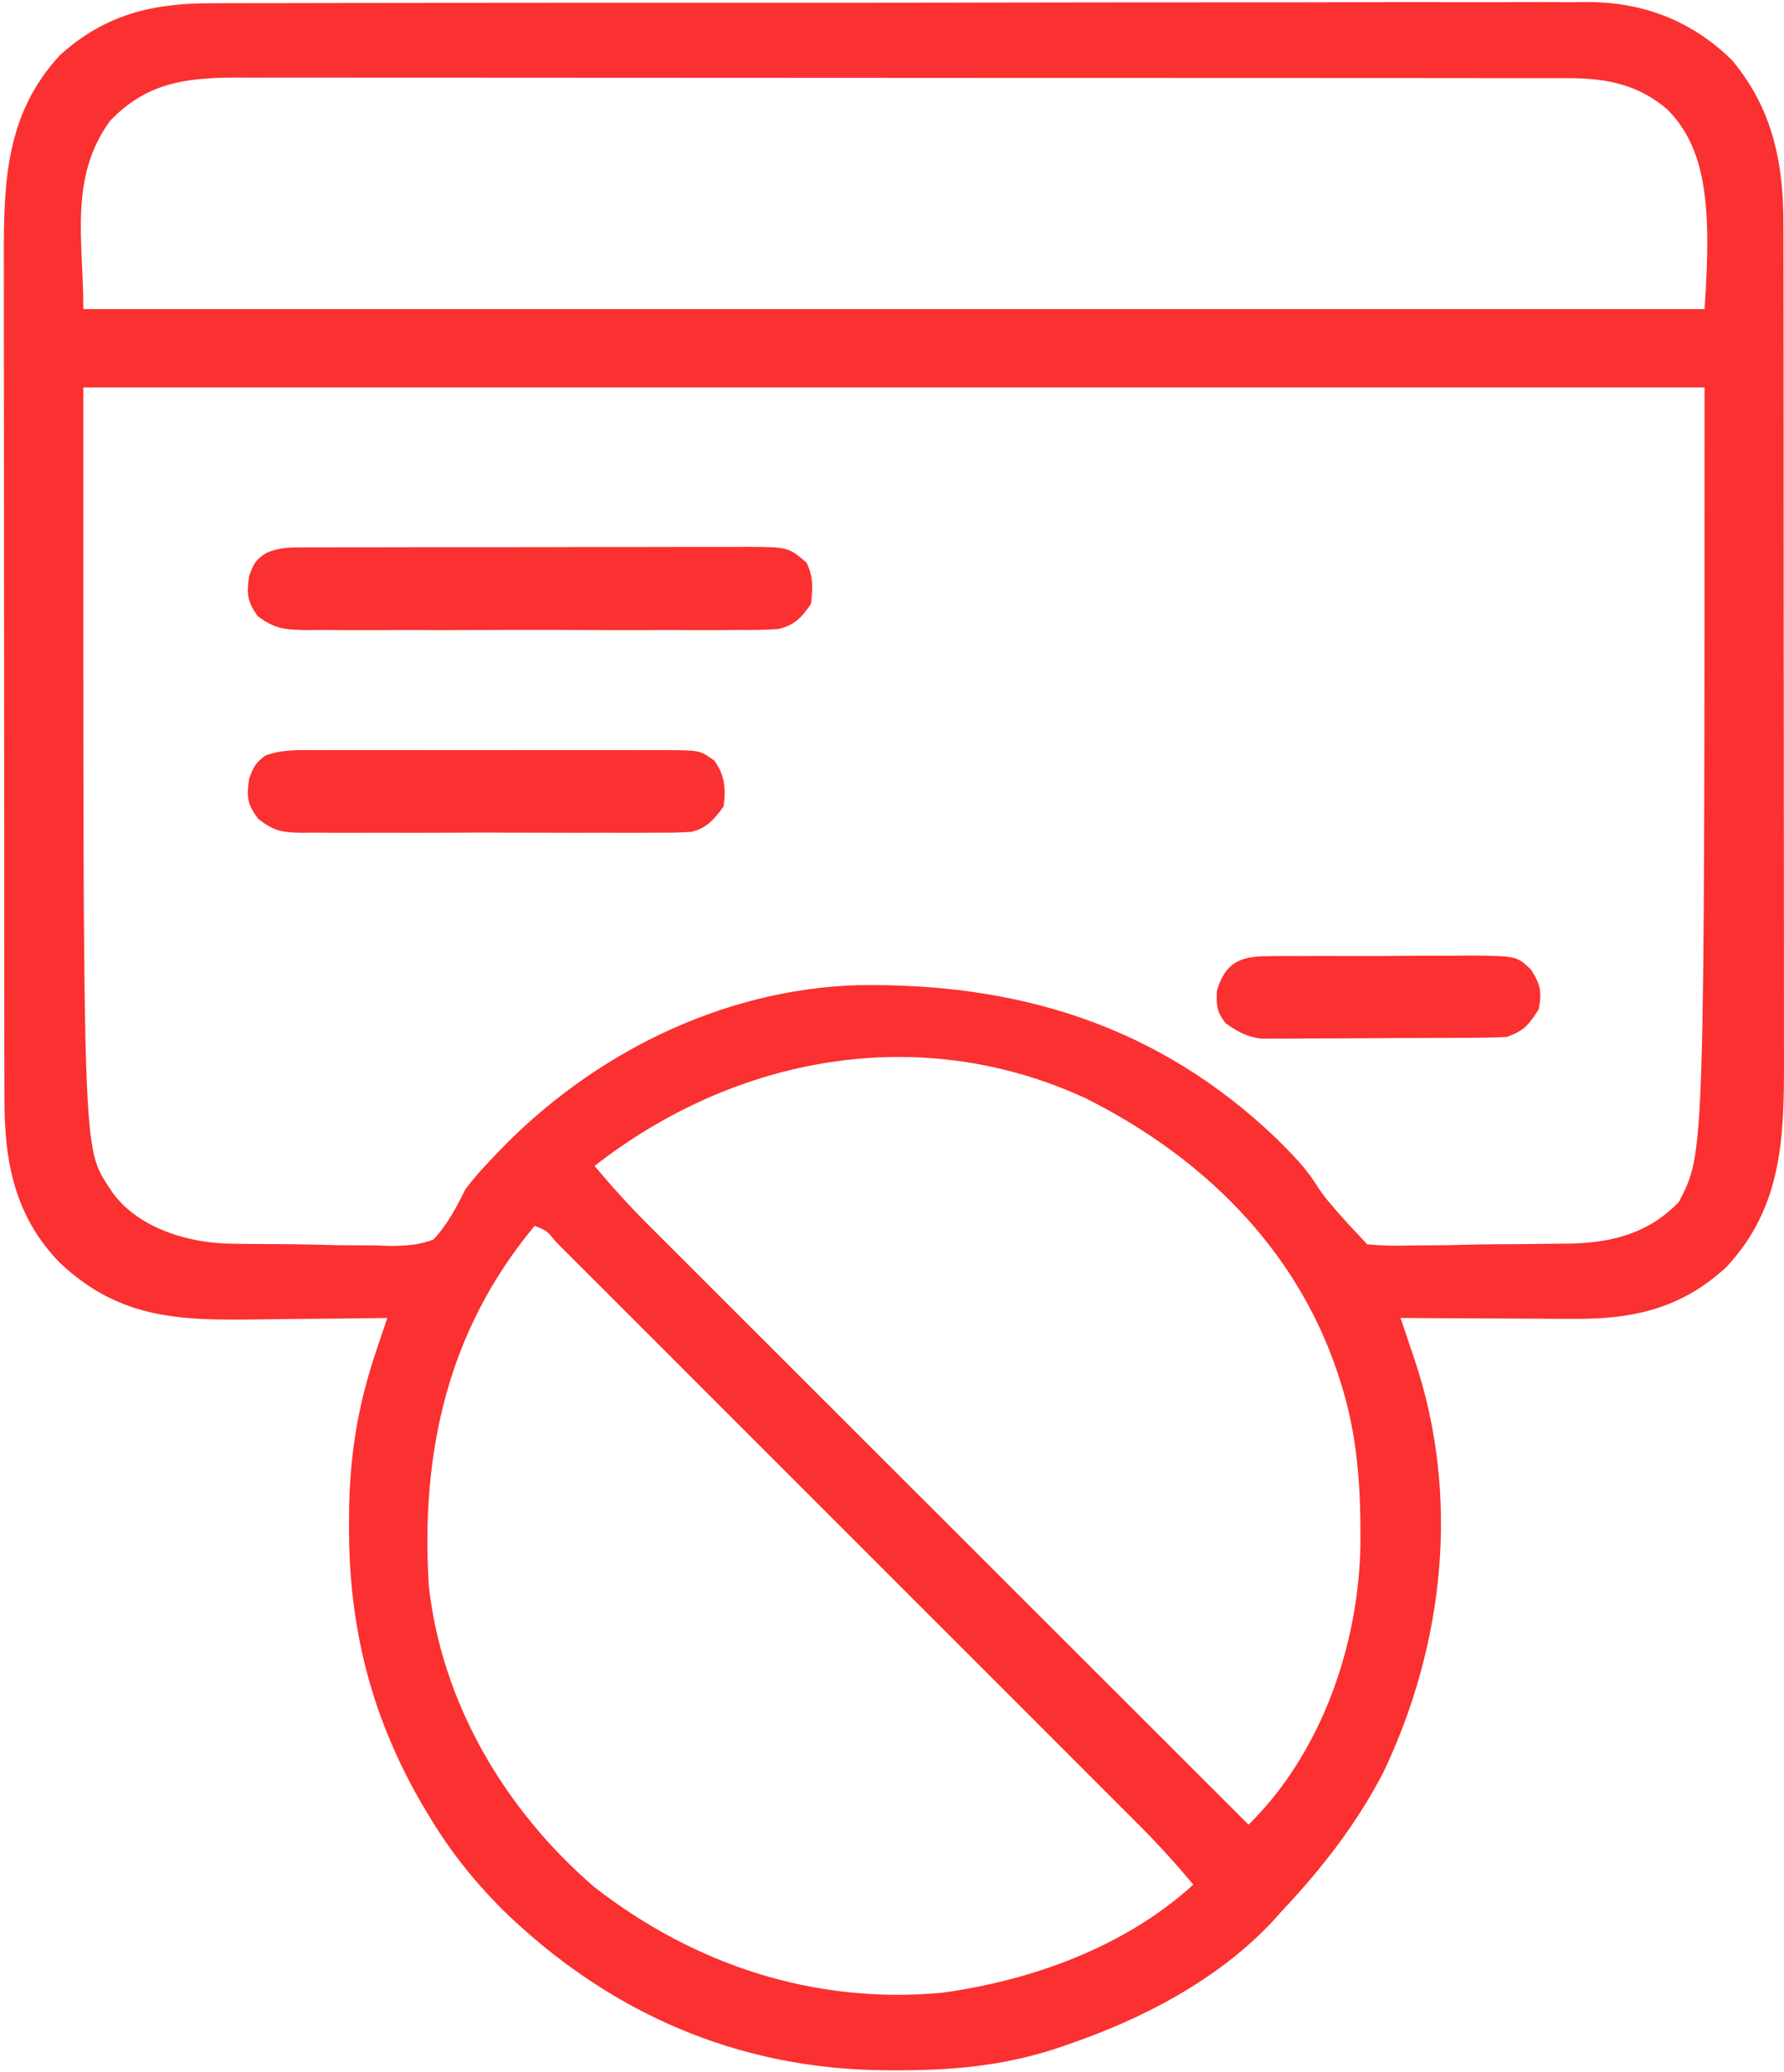 <svg width="118" height="137" viewBox="0 0 118 137" fill="none" xmlns="http://www.w3.org/2000/svg">
<path d="M14.073 0.215C14.474 0.213 14.874 0.212 15.286 0.21C16.392 0.205 17.498 0.205 18.603 0.207C19.798 0.208 20.992 0.203 22.187 0.2C24.526 0.193 26.864 0.192 29.203 0.192C31.104 0.193 33.006 0.192 34.907 0.189C35.456 0.189 36.004 0.188 36.552 0.187C36.825 0.187 37.098 0.187 37.379 0.186C42.538 0.181 47.697 0.181 52.856 0.183C57.571 0.185 62.287 0.178 67.002 0.168C71.848 0.158 76.693 0.154 81.539 0.155C84.258 0.156 86.977 0.154 89.695 0.146C92.011 0.14 94.326 0.139 96.641 0.145C97.821 0.147 99.001 0.148 100.181 0.142C101.463 0.135 102.745 0.14 104.027 0.146C104.581 0.14 104.581 0.14 105.146 0.135C108.782 0.172 111.964 1.415 114.571 3.991C117.264 7.226 117.971 10.785 117.963 14.881C117.964 15.138 117.964 15.395 117.965 15.66C117.967 16.516 117.967 17.372 117.967 18.228C117.967 18.845 117.969 19.461 117.97 20.077C117.972 21.747 117.973 23.417 117.973 25.087C117.974 26.131 117.974 27.175 117.975 28.22C117.978 31.866 117.979 35.512 117.979 39.158C117.979 42.552 117.982 45.946 117.987 49.34C117.991 52.258 117.992 55.176 117.992 58.095C117.992 59.836 117.993 61.577 117.996 63.318C117.999 64.956 117.999 66.594 117.997 68.232C117.997 68.831 117.997 69.431 117.999 70.03C118.014 75.151 117.905 79.823 114.191 83.787C111.24 86.528 107.994 87.255 104.091 87.216C103.763 87.215 103.435 87.215 103.096 87.214C102.053 87.21 101.011 87.203 99.968 87.195C99.258 87.192 98.549 87.189 97.84 87.186C96.106 87.18 94.371 87.17 92.638 87.157C92.741 87.463 92.845 87.77 92.951 88.086C93.089 88.496 93.227 88.906 93.365 89.317C93.467 89.618 93.467 89.618 93.571 89.926C96.582 98.91 95.55 108.681 91.522 117.162C89.719 120.651 87.401 123.604 84.717 126.455C84.471 126.73 84.471 126.73 84.22 127.012C80.571 130.936 75.503 133.553 70.494 135.251C70.238 135.338 69.981 135.426 69.716 135.516C66.236 136.636 62.847 136.924 59.204 136.908C59.003 136.907 58.801 136.906 58.594 136.906C48.745 136.854 40.16 133.06 33.157 126.207C31.289 124.319 29.724 122.345 28.359 120.057C28.244 119.865 28.128 119.672 28.009 119.474C24.591 113.677 23.056 107.646 23.085 100.922C23.086 100.721 23.086 100.52 23.087 100.312C23.105 96.386 23.635 93.03 24.89 89.317C24.961 89.108 25.031 88.899 25.103 88.683C25.274 88.174 25.446 87.665 25.617 87.157C25.439 87.159 25.26 87.162 25.075 87.165C23.197 87.192 21.319 87.21 19.441 87.224C18.742 87.23 18.043 87.238 17.344 87.249C12.028 87.327 8 87.309 3.961 83.512C0.934 80.395 0.284 76.783 0.292 72.6C0.291 72.341 0.291 72.083 0.29 71.817C0.288 70.956 0.288 70.096 0.288 69.236C0.288 68.617 0.287 67.997 0.285 67.378C0.283 65.7 0.282 64.022 0.282 62.344C0.282 61.295 0.281 60.245 0.28 59.196C0.277 55.532 0.276 51.868 0.276 48.204C0.276 44.793 0.273 41.383 0.268 37.972C0.264 35.039 0.263 32.107 0.263 29.175C0.263 27.425 0.262 25.676 0.259 23.926C0.256 22.28 0.256 20.634 0.258 18.988C0.259 18.386 0.258 17.783 0.256 17.181C0.241 12.11 0.337 7.555 3.984 3.63C6.985 0.926 10.155 0.198 14.073 0.215ZM7.282 7.989C4.547 11.759 5.512 15.847 5.512 20.441C40.898 20.441 76.285 20.441 112.744 20.441C113.26 13.247 112.744 9.756 110.295 7.248C108.371 5.589 106.268 5.172 103.769 5.17C103.444 5.169 103.12 5.168 102.785 5.167C102.256 5.168 102.255 5.168 101.715 5.169C101.337 5.168 100.959 5.167 100.57 5.167C99.524 5.165 98.477 5.165 97.431 5.165C96.301 5.165 95.172 5.164 94.042 5.162C91.83 5.16 89.618 5.159 87.406 5.159C85.608 5.159 83.809 5.158 82.011 5.157C76.911 5.154 71.811 5.153 66.711 5.153C66.299 5.153 66.299 5.153 65.878 5.153C65.465 5.153 65.465 5.153 65.044 5.153C60.584 5.153 56.124 5.15 51.664 5.146C47.083 5.142 42.502 5.14 37.921 5.14C35.35 5.14 32.779 5.139 30.208 5.136C28.018 5.133 25.829 5.132 23.64 5.134C22.524 5.135 21.407 5.135 20.291 5.133C19.079 5.13 17.868 5.132 16.656 5.134C16.129 5.132 16.129 5.132 15.592 5.13C12.242 5.144 9.693 5.478 7.282 7.989ZM5.512 25.62C5.512 77.104 5.413 75.739 7.282 78.627C8.917 81.153 12.397 82.223 15.321 82.245C15.697 82.25 16.073 82.256 16.46 82.262C17.25 82.271 18.041 82.276 18.831 82.277C20.039 82.283 21.245 82.314 22.453 82.347C23.223 82.352 23.994 82.356 24.764 82.359C25.124 82.371 25.483 82.384 25.853 82.397C26.892 82.382 27.686 82.334 28.664 81.978C29.61 80.964 30.177 79.858 30.796 78.627C31.332 77.916 31.914 77.271 32.529 76.628C32.685 76.463 32.841 76.298 33.002 76.128C39.177 69.712 47.731 65.42 56.723 65.15C67.378 64.981 76.614 67.824 84.412 75.276C87.1 77.9 86.757 78.121 87.859 79.438C88.876 80.653 89.383 81.16 90.432 82.284C91.466 82.391 92.452 82.395 93.491 82.359C93.866 82.358 94.241 82.356 94.628 82.355C95.42 82.35 96.212 82.336 97.004 82.314C98.209 82.283 99.413 82.277 100.619 82.275C101.391 82.267 102.163 82.256 102.934 82.245C103.292 82.242 103.649 82.239 104.018 82.236C106.762 82.15 109.097 81.511 111.049 79.484C112.744 76.128 112.744 77.104 112.744 25.62C77.357 25.62 41.97 25.62 5.512 25.62ZM39.326 77.104C40.481 78.482 41.672 79.798 42.947 81.066C43.117 81.237 43.288 81.407 43.464 81.584C44.03 82.15 44.597 82.716 45.165 83.281C45.573 83.69 45.982 84.098 46.39 84.507C47.495 85.612 48.6 86.715 49.705 87.818C50.862 88.973 52.018 90.129 53.174 91.285C55.362 93.471 57.55 95.657 59.738 97.842C62.23 100.331 64.722 102.821 67.213 105.31C72.336 110.43 77.46 115.549 82.585 120.667C87.402 115.924 89.873 108.8 89.985 102.127C90.007 98.398 89.814 94.985 88.677 91.422C88.582 91.122 88.582 91.122 88.484 90.817C85.718 82.514 79.492 76.479 71.81 72.629C60.843 67.564 48.649 69.824 39.326 77.104ZM35.366 81.064C29.625 87.95 27.825 96.005 28.359 104.826C29.2 112.624 33.42 119.723 39.307 124.788C45.938 129.946 53.837 132.548 62.268 131.785C68.219 130.985 74.444 128.738 78.929 124.627C77.775 123.249 76.584 121.933 75.311 120.665C75.055 120.409 75.055 120.409 74.794 120.147C74.228 119.58 73.662 119.015 73.095 118.449C72.687 118.041 72.279 117.632 71.871 117.224C70.768 116.119 69.664 115.016 68.56 113.912C67.404 112.757 66.249 111.602 65.094 110.446C63.156 108.508 61.218 106.57 59.279 104.633C57.035 102.39 54.791 100.146 52.549 97.902C50.623 95.975 48.697 94.049 46.771 92.124C45.62 90.973 44.47 89.823 43.32 88.672C42.24 87.591 41.16 86.512 40.08 85.433C39.682 85.036 39.285 84.639 38.888 84.241C38.349 83.701 37.808 83.162 37.268 82.623C37.109 82.463 36.95 82.303 36.786 82.138C36.18 81.393 36.18 81.393 35.366 81.064Z" fill="#FB3030"/>
<path d="M19.715 36.203C19.996 36.201 20.277 36.199 20.567 36.197C20.874 36.197 21.181 36.198 21.496 36.199C21.821 36.197 22.146 36.196 22.48 36.194C23.554 36.19 24.628 36.19 25.702 36.191C26.448 36.19 27.194 36.188 27.94 36.187C29.504 36.185 31.067 36.185 32.631 36.186C34.637 36.188 36.642 36.183 38.647 36.176C40.187 36.172 41.728 36.171 43.269 36.172C44.008 36.172 44.747 36.17 45.486 36.167C46.52 36.164 47.553 36.166 48.587 36.169C48.892 36.167 49.198 36.164 49.514 36.162C52.136 36.182 52.136 36.182 53.339 37.197C53.817 38.153 53.751 38.884 53.644 39.938C53.026 40.836 52.534 41.376 51.44 41.602C50.57 41.66 49.712 41.667 48.84 41.658C48.344 41.663 48.344 41.663 47.838 41.667C46.746 41.673 45.654 41.669 44.562 41.664C43.803 41.665 43.044 41.666 42.285 41.668C40.49 41.671 38.696 41.665 36.901 41.657C35.471 41.651 34.041 41.654 32.61 41.66C30.637 41.669 28.664 41.67 26.691 41.665C25.939 41.664 25.187 41.666 24.435 41.669C23.384 41.673 22.333 41.667 21.282 41.658C20.971 41.662 20.66 41.665 20.339 41.668C18.904 41.646 18.221 41.625 17.043 40.746C16.355 39.763 16.303 39.287 16.478 38.11C16.743 37.317 16.917 36.996 17.633 36.559C18.381 36.252 18.909 36.205 19.715 36.203Z" fill="#FB3030"/>
<path d="M20.97 49.608C21.373 49.606 21.373 49.606 21.784 49.604C22.672 49.602 23.559 49.603 24.447 49.605C25.063 49.605 25.68 49.605 26.297 49.604C27.59 49.603 28.883 49.604 30.175 49.607C31.833 49.61 33.49 49.608 35.148 49.605C36.422 49.603 37.695 49.603 38.969 49.605C39.58 49.605 40.191 49.605 40.803 49.603C41.657 49.602 42.51 49.604 43.364 49.608C43.617 49.606 43.87 49.605 44.131 49.604C46.3 49.62 46.3 49.62 47.247 50.296C47.947 51.276 48.025 52.162 47.856 53.342C47.252 54.158 46.763 54.762 45.745 55.006C45.02 55.064 44.31 55.071 43.583 55.062C43.309 55.065 43.035 55.068 42.753 55.07C41.848 55.077 40.944 55.073 40.04 55.068C39.411 55.069 38.781 55.07 38.152 55.072C36.834 55.074 35.516 55.071 34.197 55.064C32.508 55.055 30.819 55.06 29.13 55.069C27.83 55.075 26.531 55.073 25.231 55.069C24.609 55.068 23.986 55.069 23.363 55.073C22.492 55.077 21.622 55.071 20.751 55.062C20.494 55.065 20.237 55.069 19.972 55.072C18.661 55.048 18.148 54.979 17.076 54.15C16.349 53.167 16.3 52.711 16.478 51.514C16.726 50.77 16.917 50.418 17.554 49.963C18.677 49.55 19.79 49.602 20.97 49.608Z" fill="#FB3030"/>
<path d="M83.767 63.233C84.128 63.228 84.489 63.223 84.861 63.218C85.25 63.22 85.638 63.221 86.039 63.223C86.639 63.22 86.639 63.22 87.252 63.217C88.099 63.214 88.946 63.215 89.793 63.22C90.876 63.225 91.959 63.218 93.042 63.207C94.078 63.199 95.113 63.202 96.149 63.204C96.537 63.2 96.925 63.196 97.325 63.191C100.316 63.223 100.316 63.223 101.261 64.112C101.899 65.11 101.995 65.583 101.777 66.746C101.121 67.763 100.8 68.189 99.644 68.574C99.096 68.605 98.547 68.619 97.999 68.623C97.662 68.626 97.325 68.629 96.979 68.632C96.615 68.633 96.251 68.635 95.877 68.636C95.503 68.638 95.129 68.639 94.744 68.641C93.953 68.644 93.162 68.646 92.37 68.647C91.159 68.65 89.949 68.66 88.738 68.669C87.97 68.671 87.201 68.673 86.433 68.674C86.07 68.678 85.708 68.681 85.335 68.685C84.827 68.684 84.827 68.684 84.309 68.683C84.012 68.684 83.715 68.685 83.409 68.686C82.431 68.553 81.86 68.229 81.061 67.66C80.474 66.886 80.449 66.508 80.49 65.528C81.015 63.728 81.958 63.243 83.767 63.233Z" fill="#FB3030"/>
</svg>
